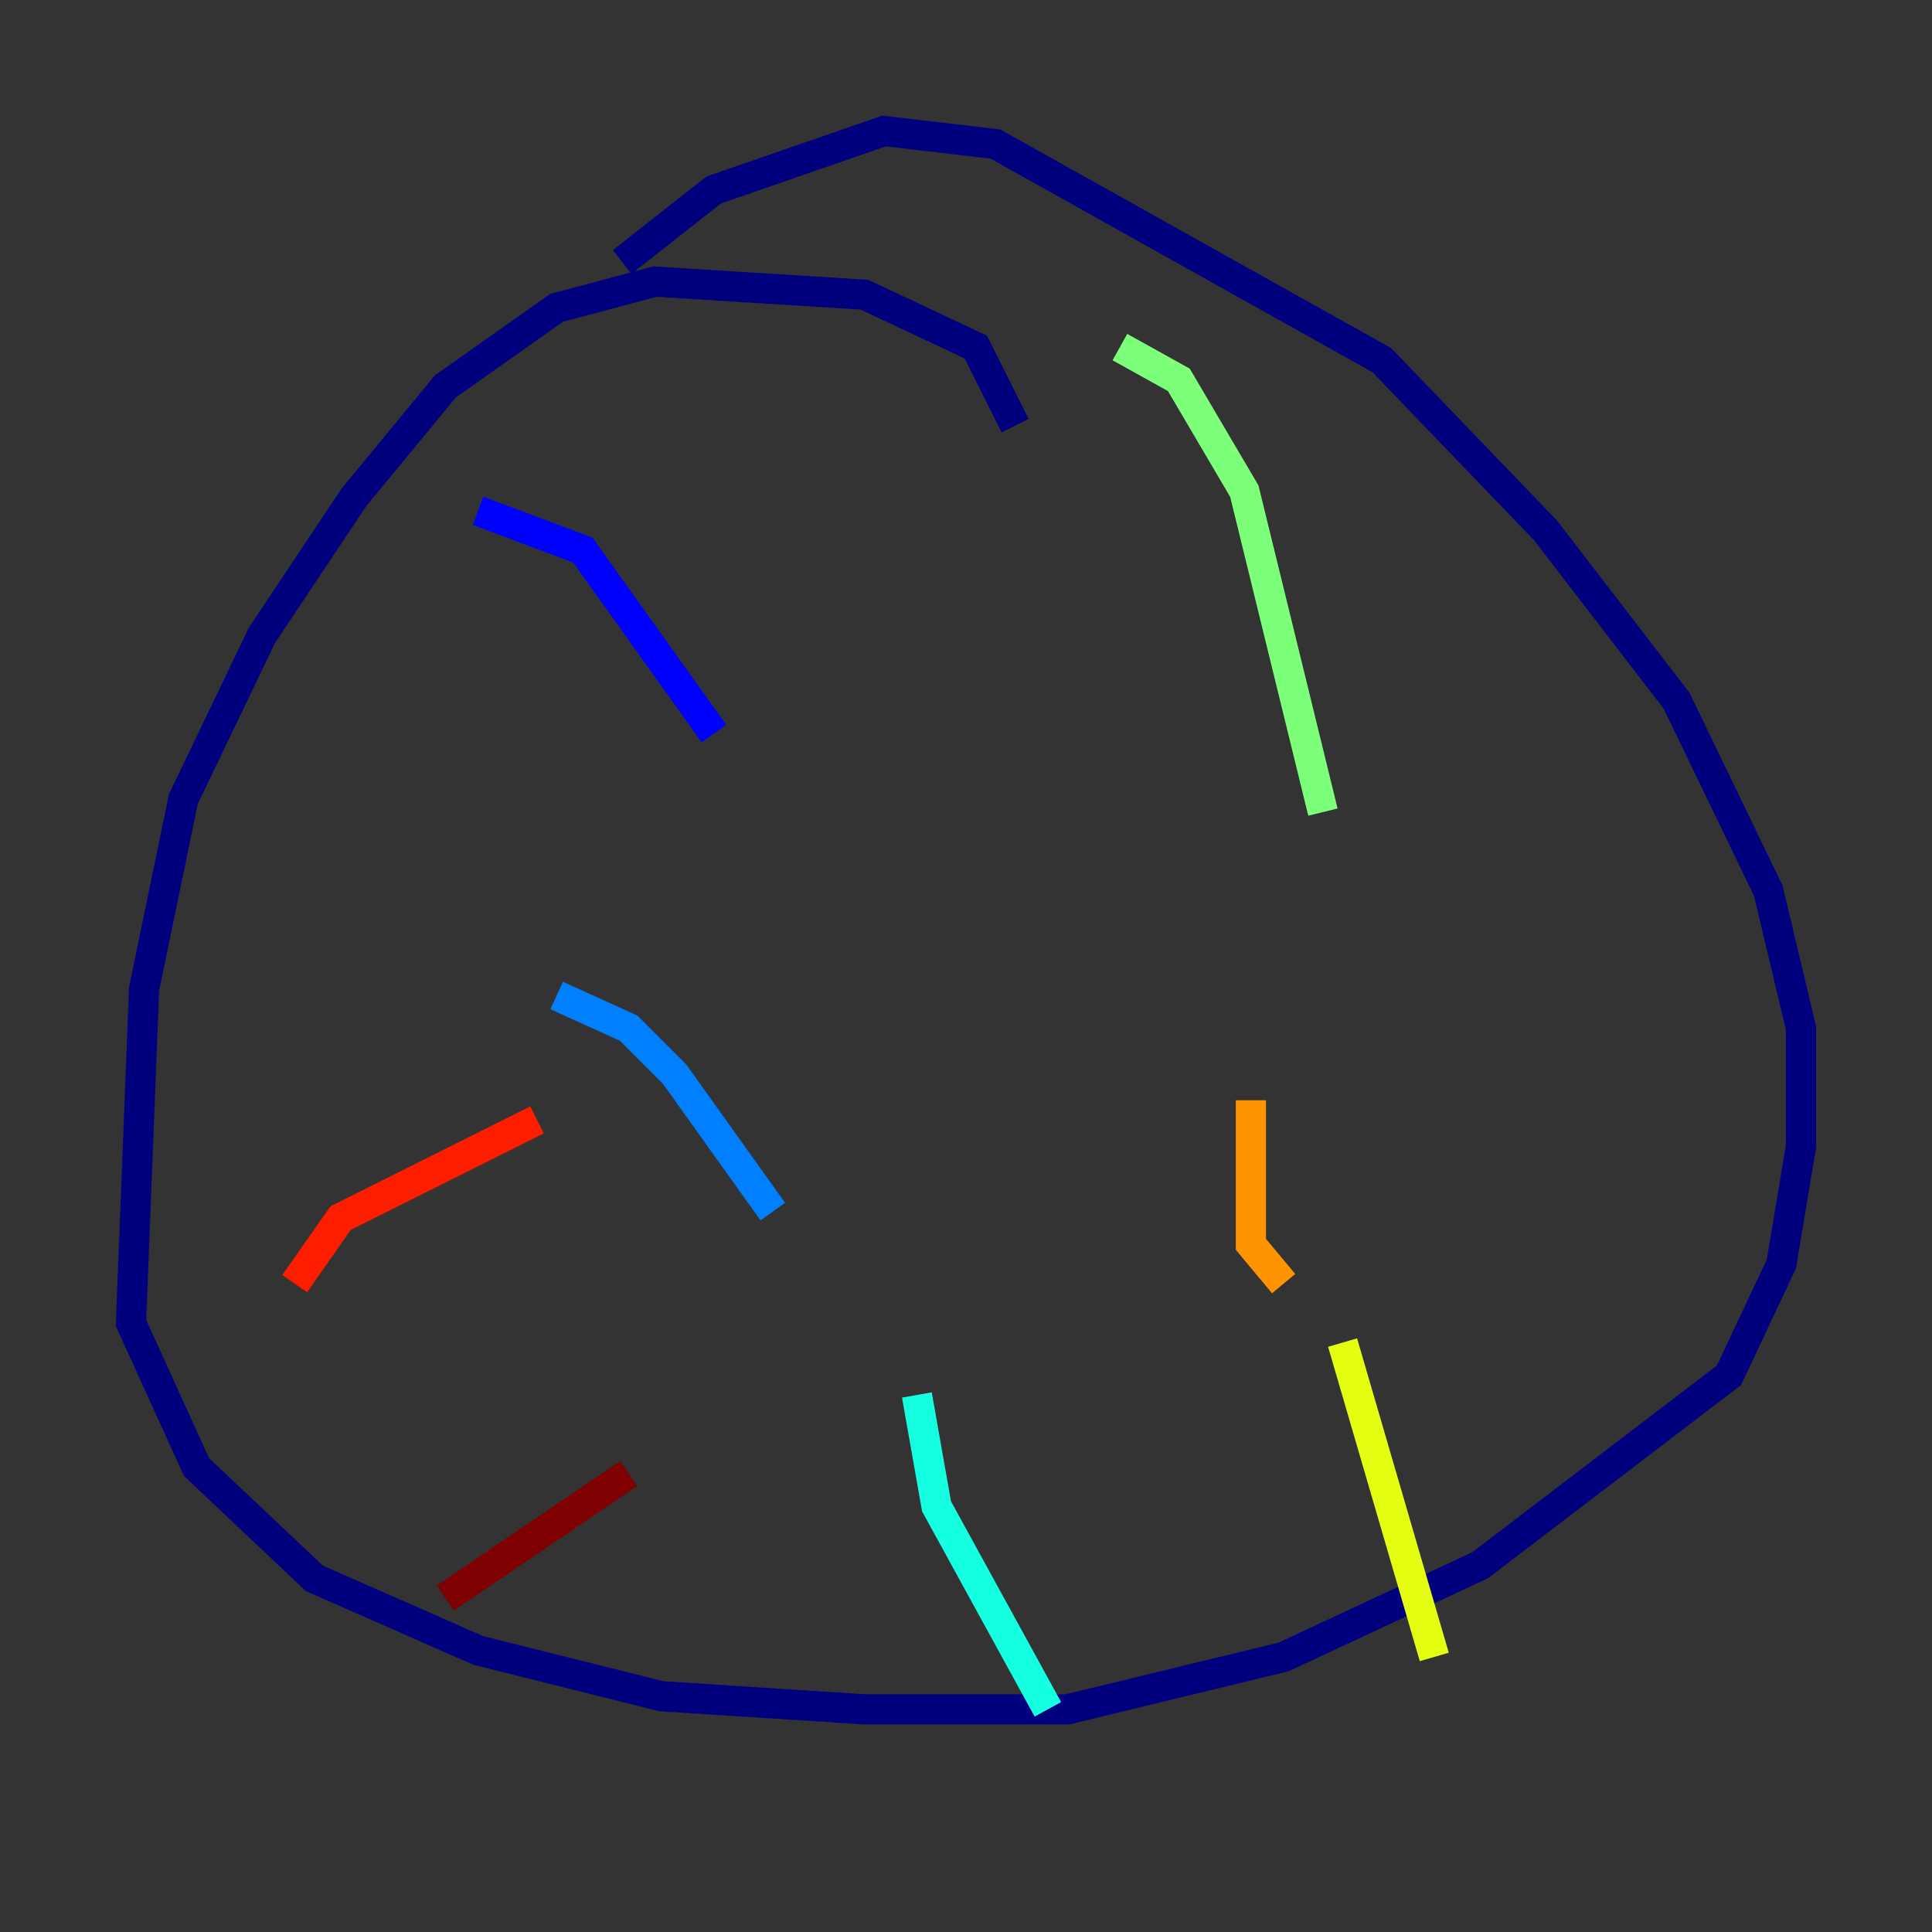 <?xml version="1.0" encoding="utf-8" ?>
<svg baseProfile="tiny" height="128" version="1.2" viewBox="0,0,128,128" width="128" xmlns="http://www.w3.org/2000/svg" xmlns:ev="http://www.w3.org/2001/xml-events" xmlns:xlink="http://www.w3.org/1999/xlink"><rect x="0" y="0" width="128" height="128" fill="#333333" stroke="none"/><defs /><polyline fill="none" points="67.254,28.203 64.651,22.997 57.275,19.525 43.39,18.658 36.881,20.393 29.505,25.6 23.43,32.976 17.356,42.088 12.149,52.936 9.546,65.519 8.678,87.647 13.017,97.193 20.827,104.57 31.675,109.342 43.824,112.38 57.275,113.248 70.725,113.248 85.044,109.776 98.061,103.702 114.549,91.119 118.02,83.742 119.322,75.932 119.322,68.122 117.153,59.01 111.078,46.427 102.4,35.146 91.552,23.864 65.953,9.546 58.576,8.678 47.295,12.583 41.22,17.356" stroke="#00007f" stroke-width="2" /><polyline fill="none" points="31.675,33.844 38.617,36.447 47.295,48.597" stroke="#0000ff" stroke-width="2" /><polyline fill="none" points="36.881,65.953 41.654,68.122 44.691,71.159 51.2,80.271" stroke="#0080ff" stroke-width="2" /><polyline fill="none" points="60.746,92.42 62.047,99.797 69.424,113.248" stroke="#15ffe1" stroke-width="2" /><polyline fill="none" points="74.197,22.997 78.102,25.166 82.441,32.542 87.647,53.803" stroke="#7cff79" stroke-width="2" /><polyline fill="none" points="88.949,88.949 95.024,109.776" stroke="#e4ff12" stroke-width="2" /><polyline fill="none" points="82.875,72.895 82.875,82.441 85.044,85.044" stroke="#ff9400" stroke-width="2" /><polyline fill="none" points="19.525,85.044 22.563,80.705 35.58,74.197" stroke="#ff1d00" stroke-width="2" /><polyline fill="none" points="29.505,105.871 41.654,97.627" stroke="#7f0000" stroke-width="2" /></svg>